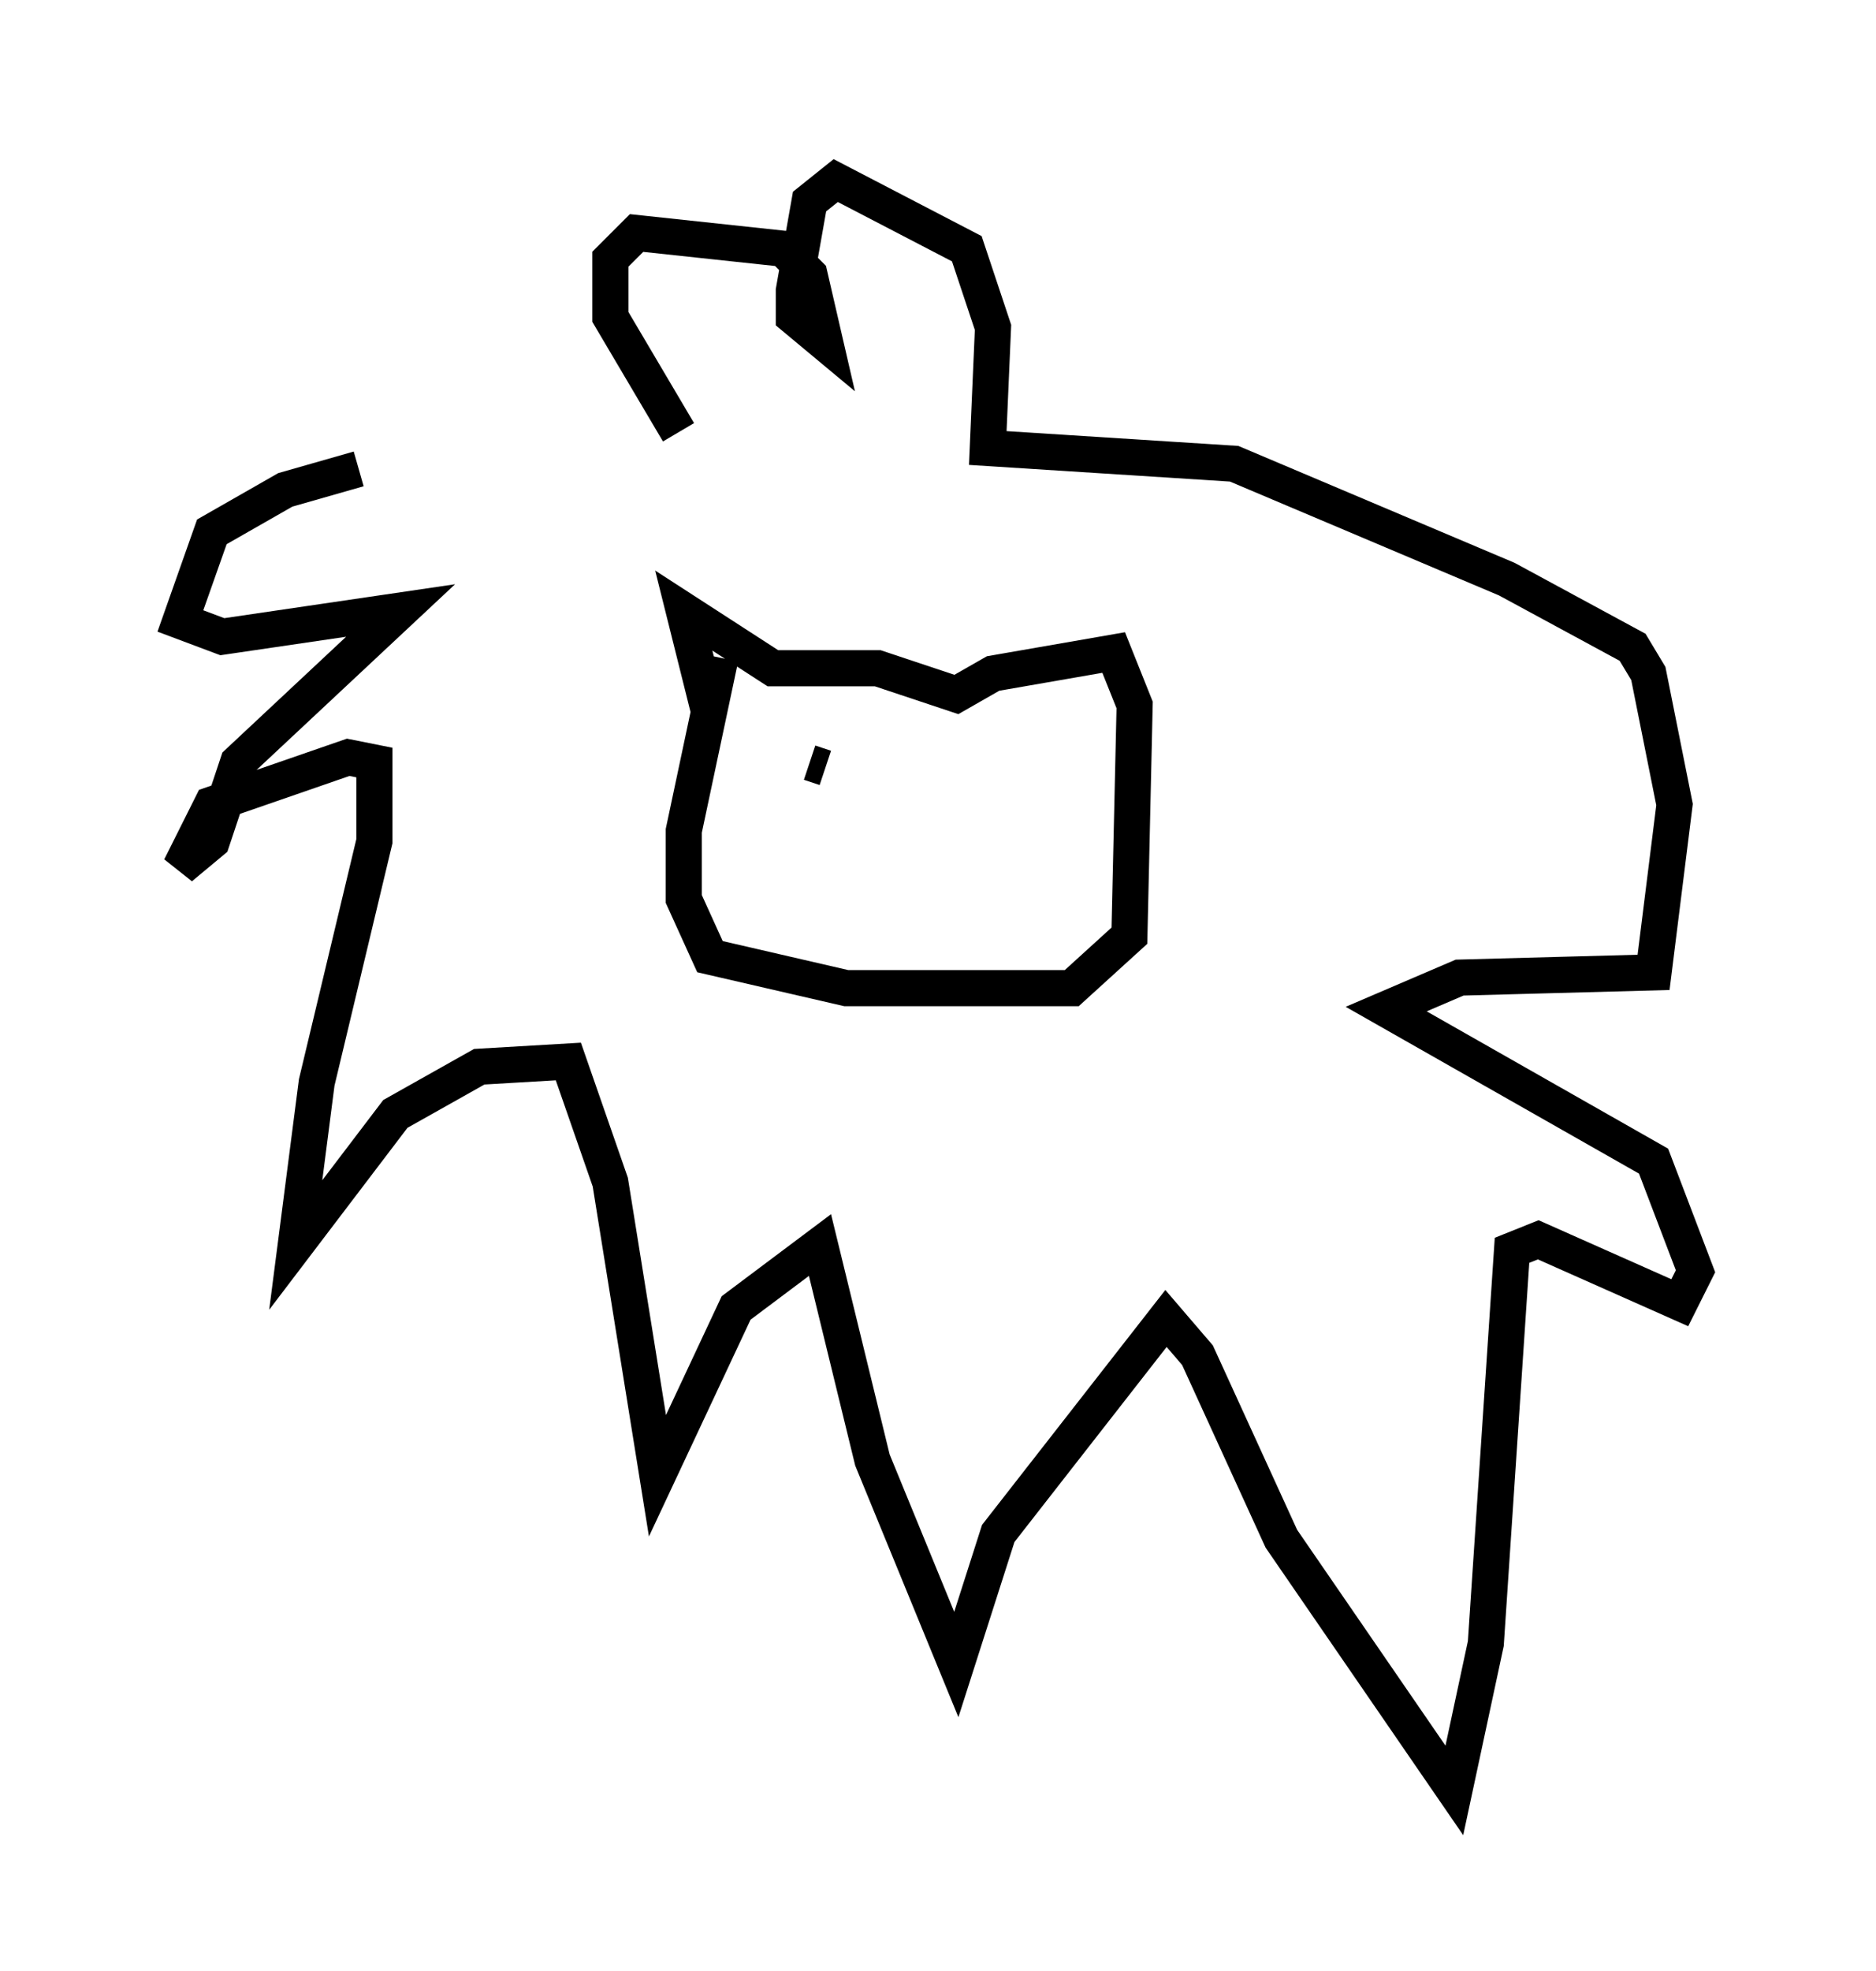 <?xml version="1.0" encoding="utf-8" ?>
<svg baseProfile="full" height="54.592" version="1.1" width="51.978" xmlns="http://www.w3.org/2000/svg" xmlns:ev="http://www.w3.org/2001/xml-events" xmlns:xlink="http://www.w3.org/1999/xlink"><defs /><rect fill="white" height="54.592" width="51.978" x="0" y="0" /><path d="M14.877, 13.715 m-4.939, -0.726 l-2.034, 0.581 -2.034, 1.162 l-0.872, 2.469 1.162, 0.436 l4.939, -0.726 -4.503, 4.212 l-0.726, 2.179 -0.872, 0.726 l0.872, -1.743 3.777, -1.307 l0.726, 0.145 0.0, 2.179 l-1.598, 6.682 -0.581, 4.503 l2.76, -3.631 2.324, -1.307 l2.469, -0.145 1.162, 3.341 l1.307, 8.134 2.179, -4.648 l2.324, -1.743 1.453, 5.955 l2.324, 5.665 1.162, -3.631 l4.648, -5.955 0.872, 1.017 l2.324, 5.084 4.793, 6.972 l0.872, -4.067 0.726, -10.894 l0.726, -0.291 3.922, 1.743 l0.436, -0.872 -1.162, -3.05 l-7.408, -4.212 2.034, -0.872 l5.374, -0.145 0.581, -4.648 l-0.726, -3.631 -0.436, -0.726 l-3.486, -1.888 -7.553, -3.196 l-6.827, -0.436 0.145, -3.341 l-0.726, -2.179 -3.631, -1.888 l-0.726, 0.581 -0.436, 2.469 l0.0, 0.726 0.872, 0.726 l-0.436, -1.888 -0.726, -0.726 l-4.067, -0.436 -0.726, 0.726 l0.0, 1.598 1.888, 3.196 m0.872, 7.844 l-0.726, -2.905 2.469, 1.598 l2.905, 0.0 2.179, 0.726 l1.017, -0.581 3.341, -0.581 l0.581, 1.453 -0.145, 6.391 l-1.598, 1.453 -6.246, 0.0 l-3.777, -0.872 -0.726, -1.598 l0.0, -1.888 1.017, -4.793 m2.469, 2.905 l0.436, 0.145 m3.777, 0.145 l0.0, 0.0 " fill="none" stroke="black" stroke-width="1" /></svg>